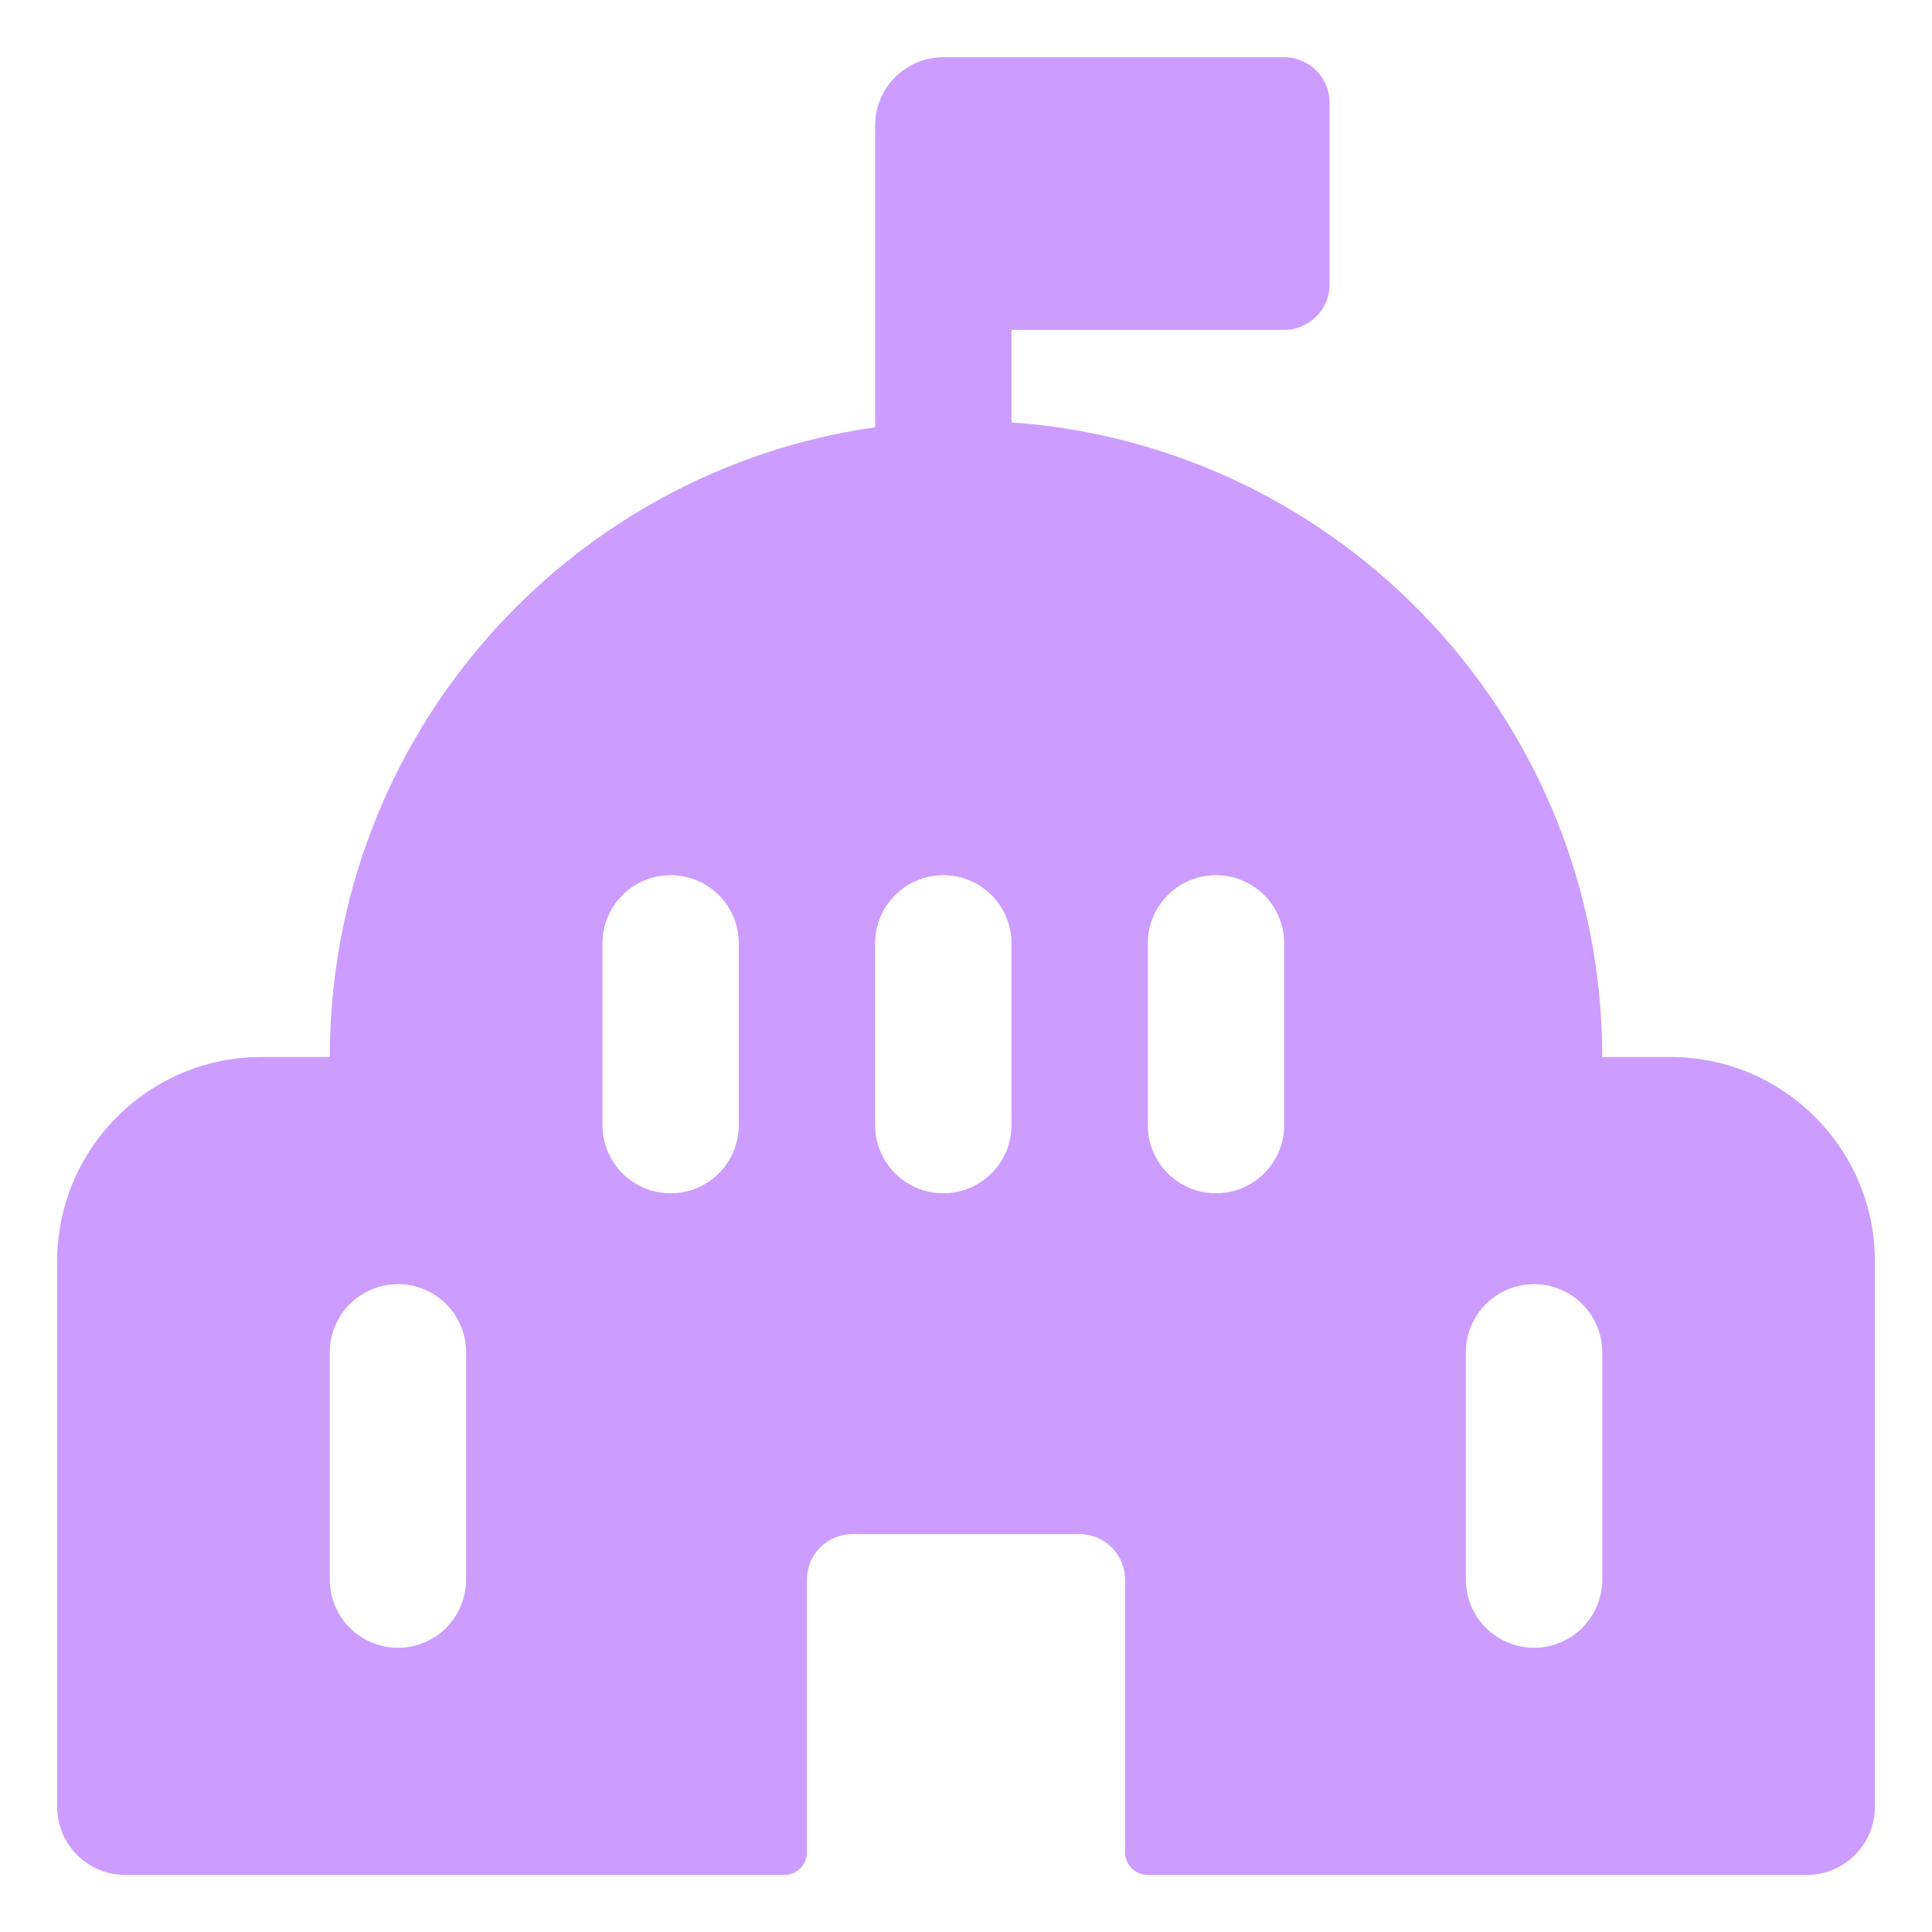<svg width="31" height="31" viewBox="0 0 31 31" fill="none" xmlns="http://www.w3.org/2000/svg">
<path d="M20.605 0.918H15.136C14.532 0.918 14.042 1.408 14.042 2.012V6.855C9.095 7.562 5.292 11.817 5.292 16.96H4.198C2.386 16.96 0.917 18.429 0.917 20.241V28.991C0.917 29.595 1.407 30.085 2.011 30.085H12.584C12.785 30.085 12.948 29.922 12.948 29.72V25.345C12.948 24.942 13.275 24.616 13.677 24.616H17.323C17.726 24.616 18.052 24.942 18.052 25.345V29.72C18.052 29.922 18.216 30.085 18.417 30.085H28.99C29.594 30.085 30.084 29.595 30.084 28.991V20.241C30.084 18.429 28.614 16.96 26.802 16.96H25.709C25.709 11.567 21.527 7.151 16.23 6.777V5.293H20.605C21.007 5.293 21.334 4.967 21.334 4.564V1.647C21.334 1.244 21.007 0.918 20.605 0.918ZM20.605 15.137V18.053C20.605 18.657 20.115 19.147 19.511 19.147C18.907 19.147 18.417 18.657 18.417 18.053V15.137C18.417 14.533 18.907 14.043 19.511 14.043C20.115 14.043 20.605 14.533 20.605 15.137ZM15.136 14.043C15.74 14.043 16.23 14.533 16.23 15.137V18.053C16.23 18.657 15.74 19.147 15.136 19.147C14.532 19.147 14.042 18.657 14.042 18.053V15.137C14.042 14.533 14.532 14.043 15.136 14.043ZM11.854 15.137V18.053C11.854 18.657 11.365 19.147 10.761 19.147C10.157 19.147 9.667 18.657 9.667 18.053V15.137C9.667 14.533 10.157 14.043 10.761 14.043C11.365 14.043 11.854 14.533 11.854 15.137ZM6.386 20.605C6.99 20.605 7.479 21.095 7.479 21.699V25.345C7.479 25.949 6.99 26.439 6.386 26.439C5.782 26.439 5.292 25.949 5.292 25.345V21.699C5.292 21.095 5.782 20.605 6.386 20.605ZM25.709 21.699V25.345C25.709 25.949 25.219 26.439 24.615 26.439C24.011 26.439 23.521 25.949 23.521 25.345V21.699C23.521 21.095 24.011 20.605 24.615 20.605C25.219 20.605 25.709 21.095 25.709 21.699Z" fill="#CC9DFF"/>
</svg>
